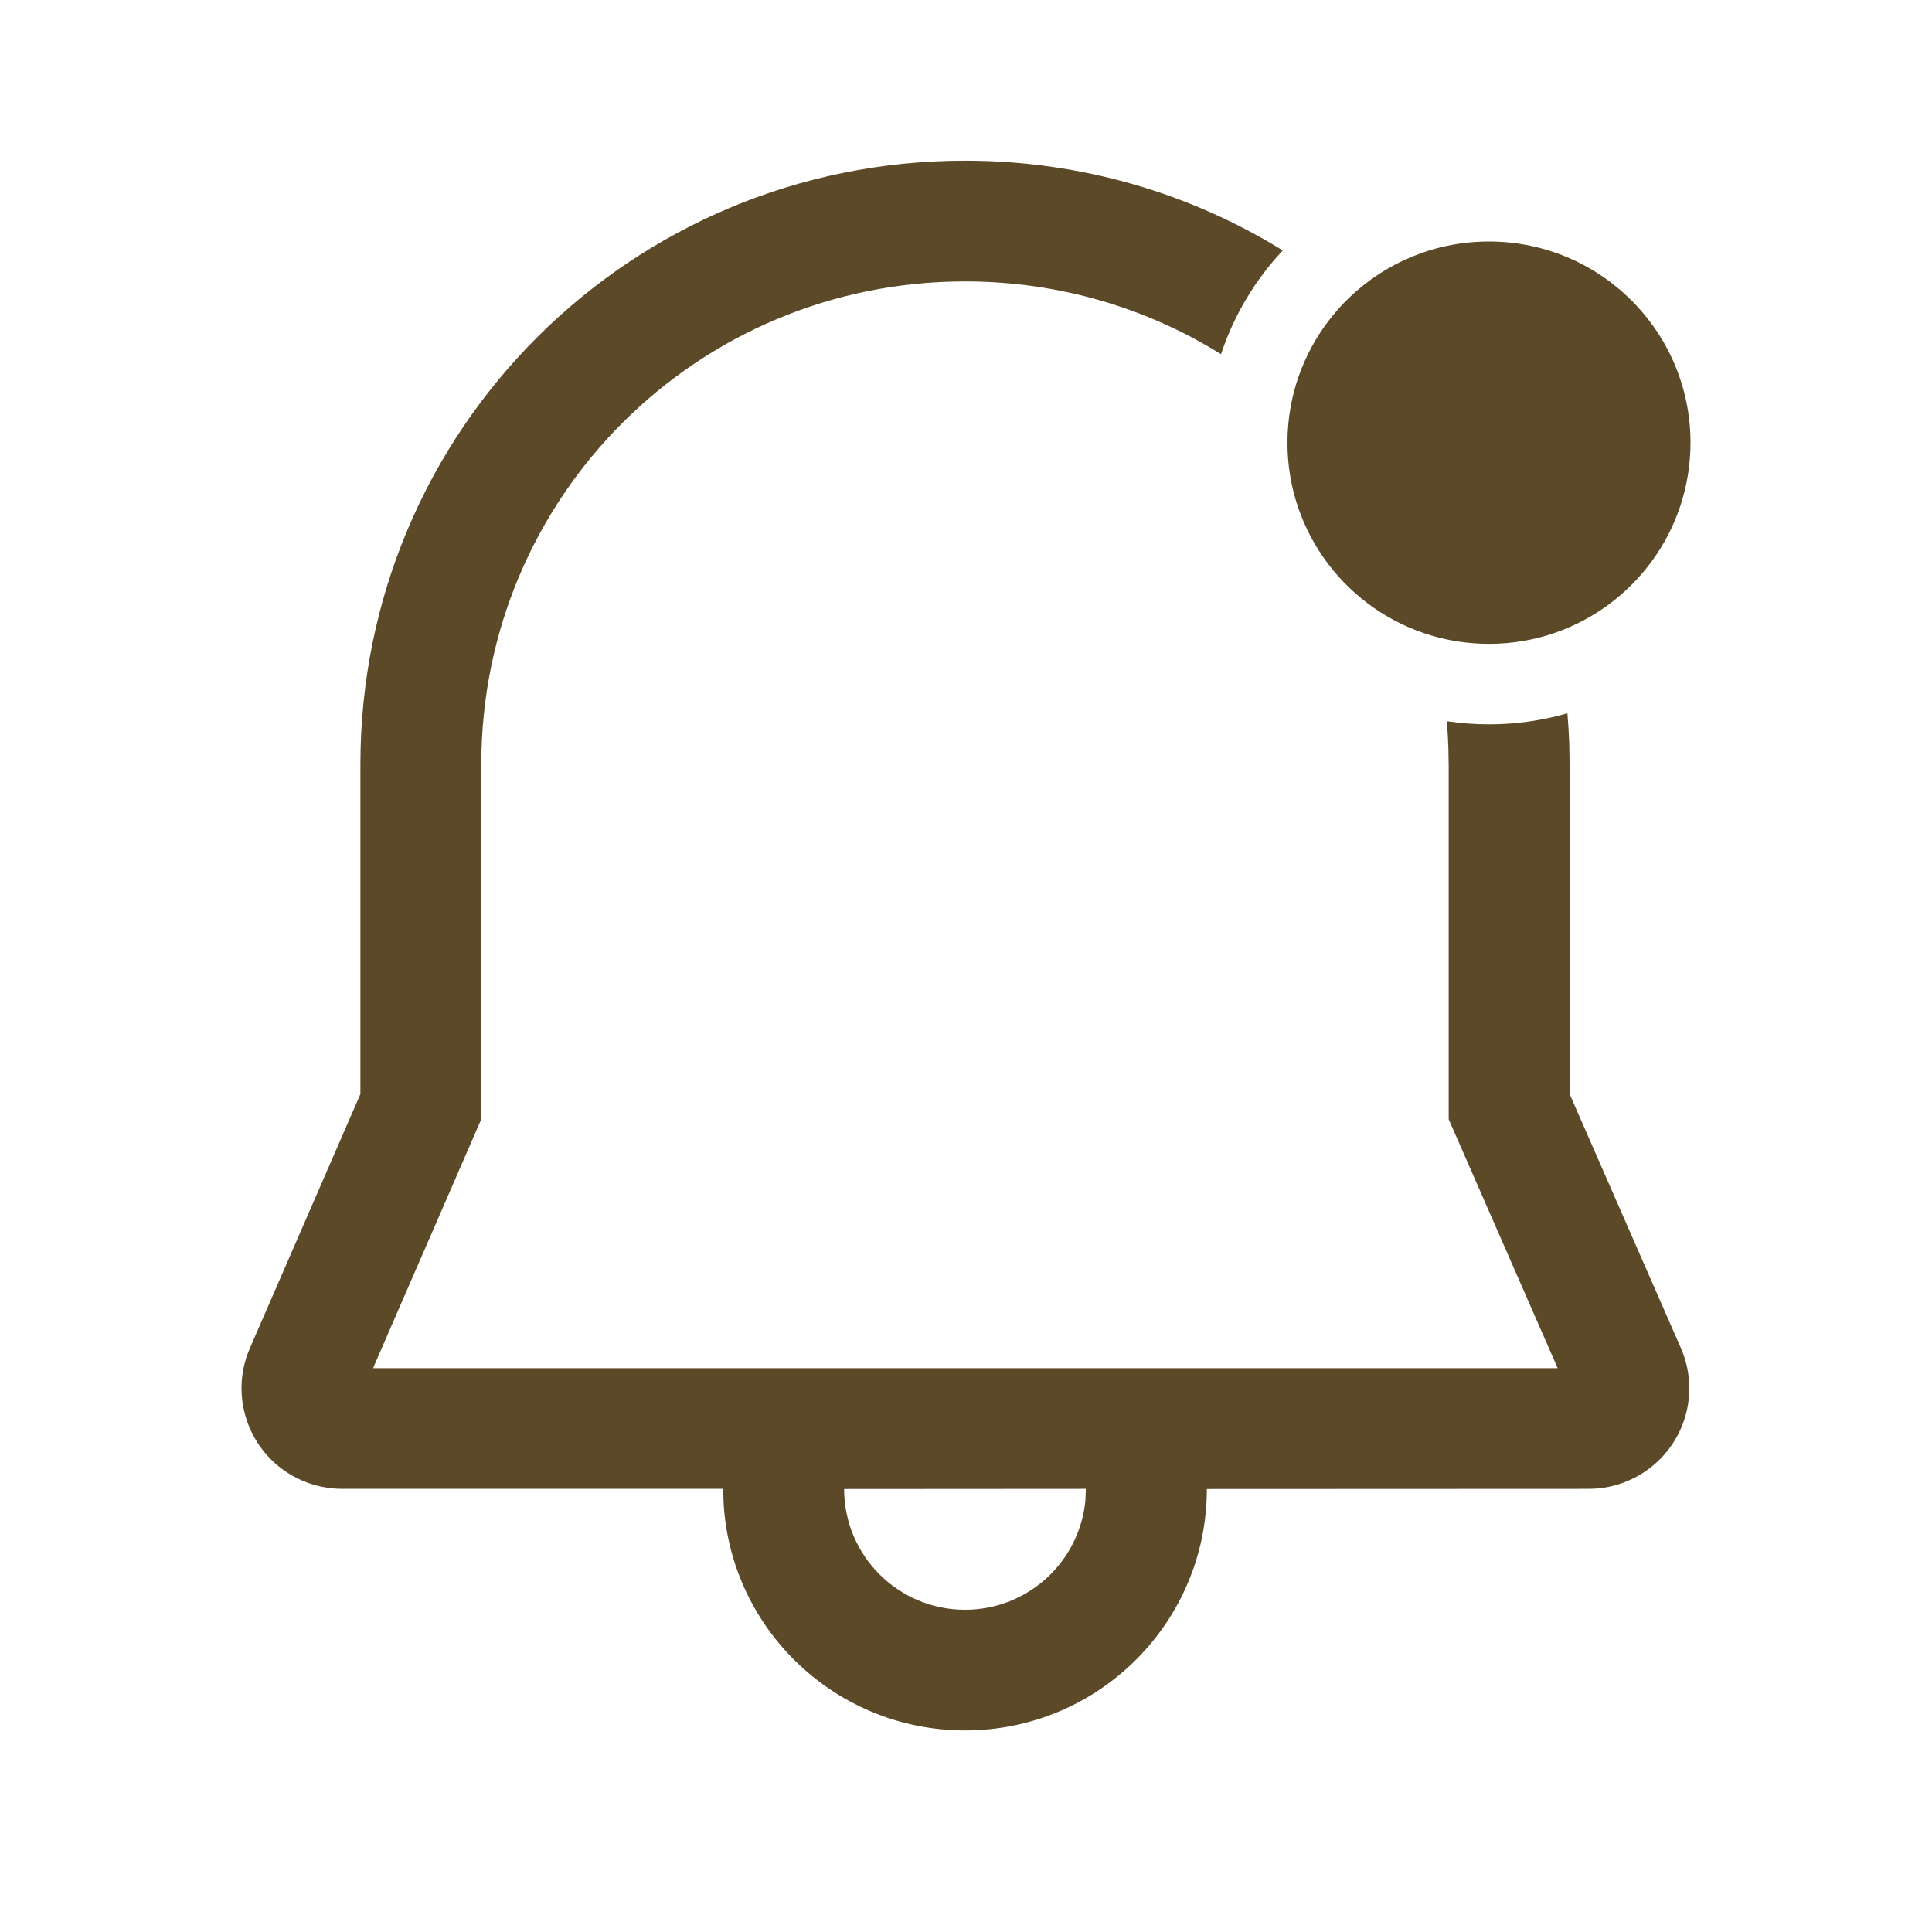 <svg width="24" height="24" viewBox="0 0 24 24" fill="none" xmlns="http://www.w3.org/2000/svg">
<g id="icon">
<path id="Vector" d="M11.988 1.996C13.435 1.996 14.788 2.403 15.935 3.111C15.593 3.476 15.329 3.914 15.168 4.4C14.246 3.826 13.155 3.496 11.988 3.496C8.663 3.496 5.98 6.169 5.979 9.494V13.902L4.634 16.996H19.35L17.996 13.903L17.996 9.507L17.992 9.282C17.988 9.173 17.982 9.066 17.973 8.959C18.143 8.985 18.319 8.998 18.497 8.998C18.835 8.998 19.162 8.95 19.471 8.861C19.482 8.987 19.489 9.115 19.494 9.243L19.498 9.494V13.59L20.88 16.745C20.949 16.903 20.985 17.073 20.985 17.246C20.985 17.936 20.424 18.495 19.733 18.495L14.992 18.497C14.992 20.153 13.647 21.496 11.988 21.496C10.388 21.496 9.08 20.247 8.989 18.673L8.983 18.495L4.252 18.495C4.08 18.495 3.911 18.46 3.753 18.392C3.119 18.117 2.829 17.381 3.104 16.748L4.477 13.591V9.494C4.478 5.34 7.834 1.996 11.988 1.996ZM13.489 18.495L10.486 18.497C10.486 19.325 11.158 19.997 11.988 19.997C12.768 19.997 13.41 19.402 13.483 18.641L13.489 18.495ZM16.033 5.053C16.128 4.526 16.389 4.056 16.759 3.699C17.21 3.266 17.822 3 18.497 3C19.879 3 21 4.119 21 5.499C21 6.592 20.297 7.521 19.319 7.86C19.061 7.95 18.785 7.998 18.497 7.998C18.248 7.998 18.008 7.962 17.782 7.895C16.747 7.588 15.993 6.631 15.993 5.499C15.993 5.347 16.007 5.197 16.033 5.053Z" fill="#5C4928"/>
</g>
</svg>
